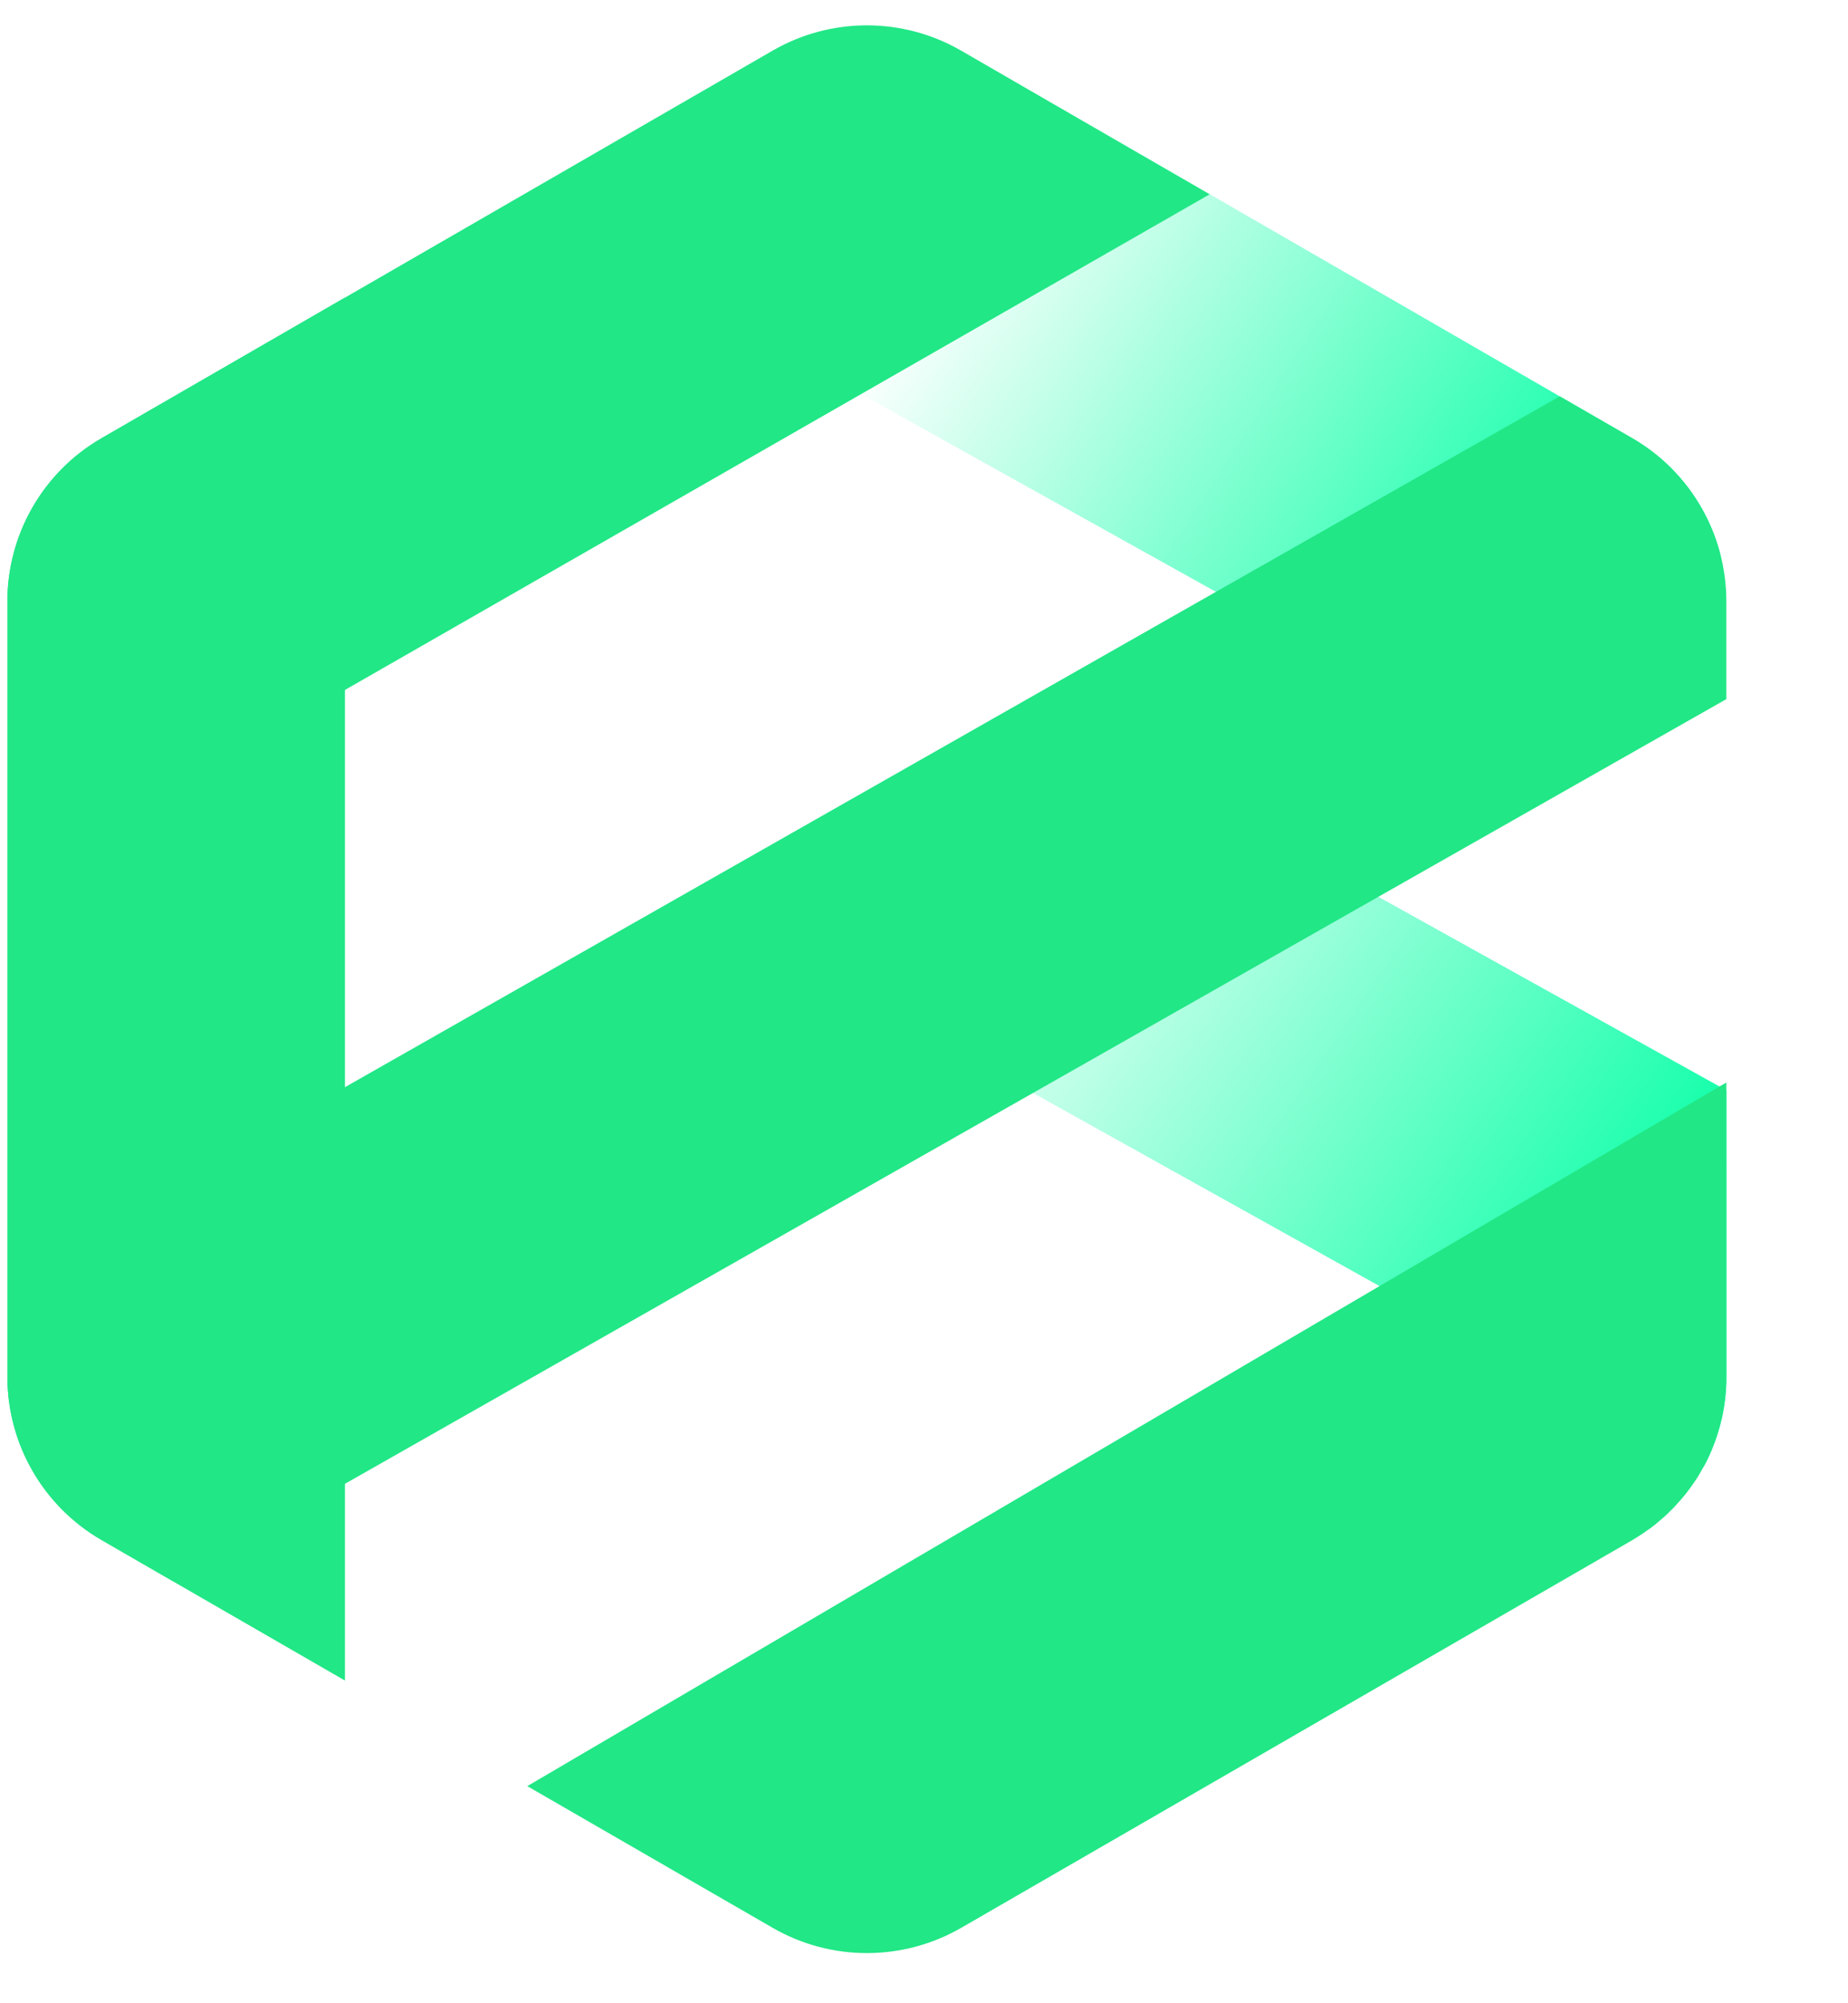 <svg width="12" height="13" viewBox="0 0 12 13" fill="none" xmlns="http://www.w3.org/2000/svg">
<g clip-path="url(#clip0_122_1408)">
<path d="M11.21 7.075V8.935C11.21 8.957 11.21 8.978 11.209 9C11.208 9.004 11.208 9.009 11.208 9.013C11.207 9.025 11.206 9.038 11.205 9.051C11.204 9.064 11.203 9.076 11.201 9.089C11.2 9.101 11.197 9.113 11.196 9.125C11.193 9.143 11.19 9.161 11.186 9.179C11.184 9.19 11.181 9.201 11.179 9.212C11.176 9.222 11.174 9.232 11.171 9.242C11.169 9.252 11.167 9.26 11.164 9.27C11.152 9.31 11.139 9.351 11.123 9.39C11.119 9.399 11.116 9.408 11.112 9.416C11.102 9.439 11.092 9.462 11.081 9.484C11.075 9.495 11.069 9.506 11.063 9.517L11.063 9.517L8.958 8.346L5.663 6.511L8.141 5.37L11.166 7.051L11.21 7.075Z" fill="url(#paint0_linear_122_1408)"/>
<path d="M11.172 3.604L10.53 4.098L9.962 4.991L4.562 1.985L6.614 0.544L7.855 1.26H7.855L10.128 2.572L10.598 2.844C10.888 3.011 11.092 3.287 11.172 3.604Z" fill="url(#paint1_linear_122_1408)"/>
<path d="M7.855 1.261L0.048 5.733V3.903C0.048 3.466 0.281 3.062 0.659 2.844L5.018 0.328C5.396 0.11 5.862 0.11 6.24 0.328L7.855 1.261Z" fill="#21E786"/>
<path d="M11.21 3.902V4.537L1.125 10.262L0.659 9.993C0.281 9.775 0.048 9.372 0.048 8.935V8.301L10.128 2.572L10.599 2.843C10.977 3.062 11.21 3.465 11.21 3.902Z" fill="#21E786"/>
<path d="M11.21 7.025V8.936C11.21 8.958 11.21 8.979 11.208 9C11.208 9.005 11.208 9.009 11.207 9.013C11.207 9.026 11.206 9.039 11.204 9.052C11.203 9.064 11.202 9.077 11.2 9.09C11.199 9.102 11.197 9.114 11.195 9.126C11.192 9.144 11.189 9.161 11.186 9.179C11.184 9.191 11.181 9.202 11.178 9.213C11.176 9.223 11.173 9.233 11.171 9.243C11.169 9.252 11.166 9.261 11.163 9.27C11.152 9.311 11.138 9.351 11.122 9.391C11.119 9.399 11.115 9.408 11.112 9.417C11.102 9.44 11.091 9.462 11.08 9.485C11.075 9.496 11.069 9.507 11.063 9.518C11.056 9.53 11.049 9.542 11.042 9.554C11.036 9.566 11.028 9.578 11.021 9.59C11.006 9.613 10.99 9.636 10.974 9.658C10.957 9.681 10.94 9.703 10.922 9.724C10.913 9.735 10.903 9.745 10.894 9.755C10.885 9.766 10.875 9.776 10.866 9.786C10.846 9.806 10.826 9.826 10.805 9.845C10.797 9.852 10.789 9.859 10.78 9.866C10.775 9.871 10.77 9.875 10.765 9.879C10.755 9.888 10.745 9.896 10.734 9.904C10.723 9.913 10.713 9.921 10.701 9.928C10.68 9.944 10.658 9.958 10.636 9.972C10.624 9.98 10.612 9.987 10.599 9.995L6.241 12.511C5.862 12.729 5.396 12.729 5.018 12.511L3.424 11.591L8.958 8.346L11.165 7.051L11.21 7.025Z" fill="#21E786"/>
<path d="M2.24 1.931V10.906L1.125 10.263L0.659 9.994C0.281 9.775 0.048 9.372 0.048 8.935V3.902C0.048 3.466 0.281 3.062 0.659 2.844L2.24 1.931Z" fill="#21E786"/>
</g>
<defs>
<linearGradient id="paint0_linear_122_1408" x1="10.874" y1="8.446" x2="6.397" y2="5.377" gradientUnits="userSpaceOnUse">
<stop stop-color="#00FFA3"/>
<stop offset="1" stop-color="#00FFA3" stop-opacity="0"/>
</linearGradient>
<linearGradient id="paint1_linear_122_1408" x1="10.137" y1="4.2" x2="6.08" y2="1.572" gradientUnits="userSpaceOnUse">
<stop stop-color="#00FFA3"/>
<stop offset="1" stop-color="#00FFA3" stop-opacity="0"/>
</linearGradient>
<clipPath id="clip0_122_1408">
<rect width="11.275" height="12.528" fill="white" transform="translate(0.048 0.164)"/>
</clipPath>
</defs>
</svg>
